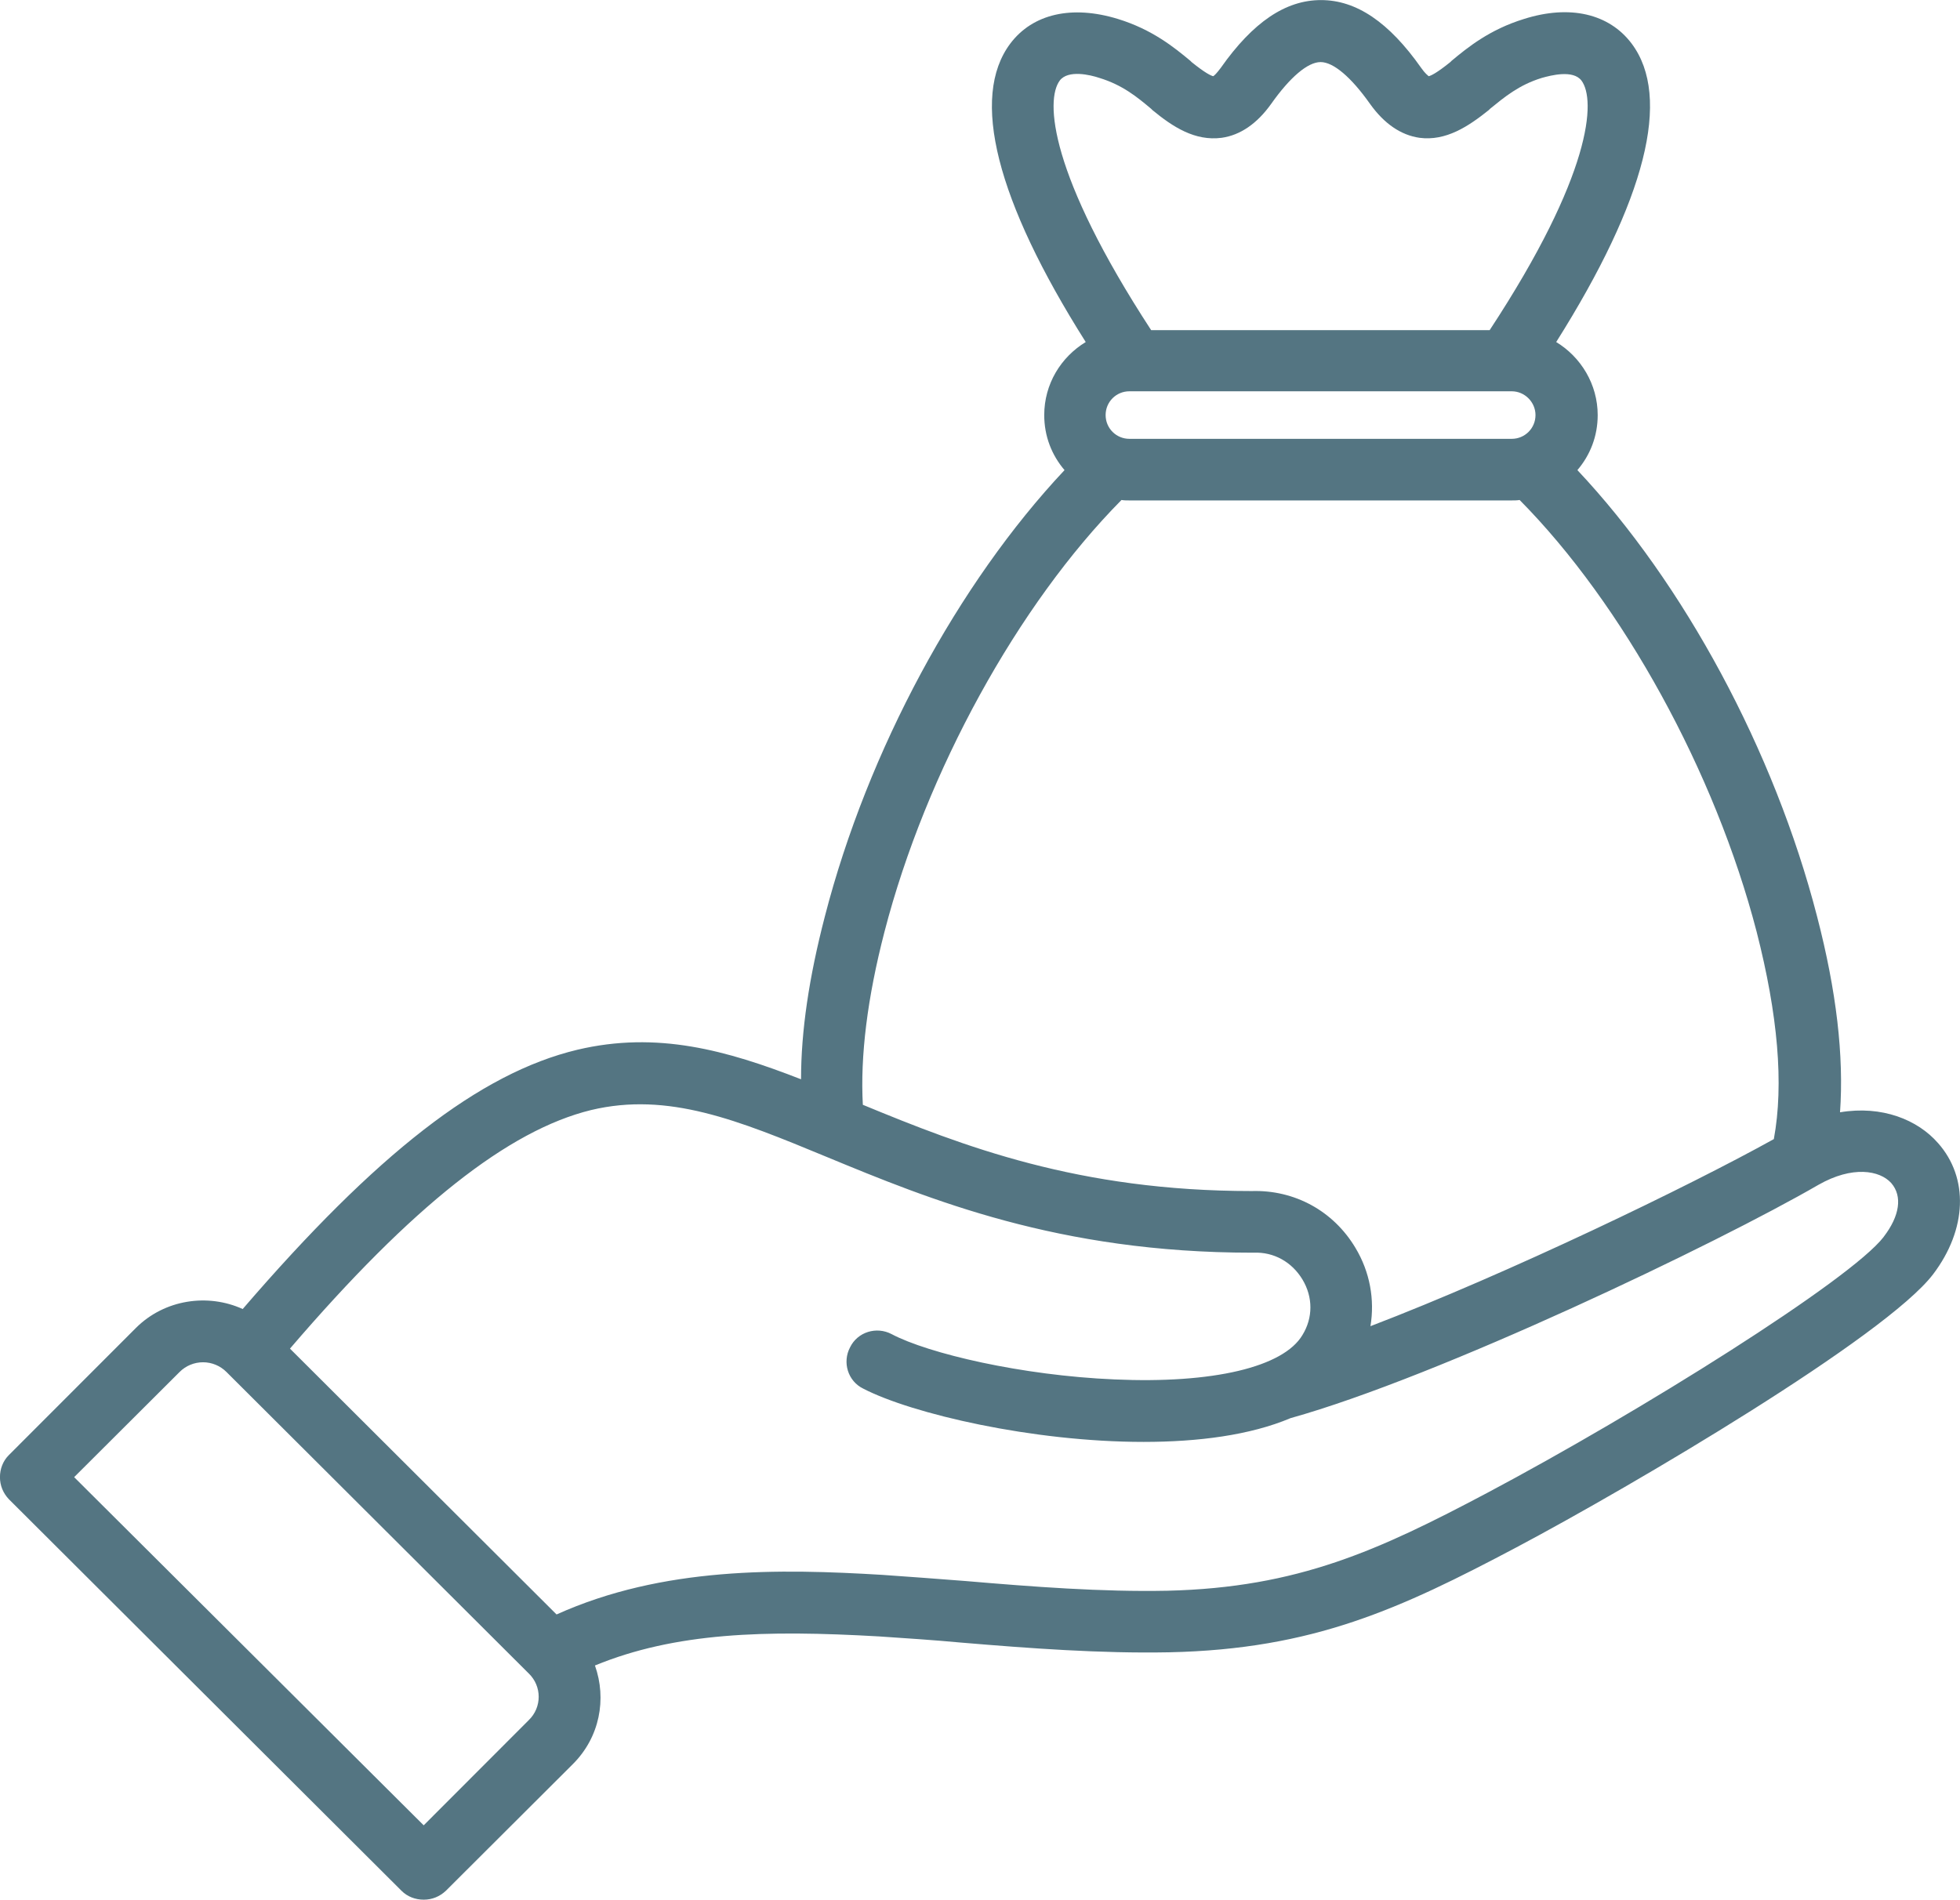 <svg version="1.2" xmlns="http://www.w3.org/2000/svg" xmlns:xlink="http://www.w3.org/1999/xlink" overflow="visible" preserveAspectRatio="none" viewBox="0 0 53 51.381" width="53" height="51.381"><g transform="translate(0, 0)"><g transform="translate(0, 0) rotate(0)"><path style="stroke-width: 0; stroke-linecap: butt; stroke-linejoin: miter; fill: rgb(84, 117, 130);" d="M52.406,30.917v0c-0.549,-0.631 -1.516,-1.024 -2.65,-0.833c0.107,-1.524 -0.095,-3.274 -0.621,-5.298c-1.158,-4.488 -3.604,-9.012 -6.481,-12.071c0.346,-0.405 0.549,-0.917 0.549,-1.488c0,-0.833 -0.454,-1.571 -1.122,-1.976c2.423,-3.845 3.127,-6.619 2.041,-8.071c-0.609,-0.81 -1.671,-1.06 -2.912,-0.667c-0.931,0.286 -1.528,0.774 -1.957,1.131l-0.036,0.036c-0.37,0.298 -0.525,0.369 -0.585,0.381c-0.024,-0.024 -0.095,-0.071 -0.203,-0.226c-0.871,-1.238 -1.754,-1.833 -2.709,-1.833c-0.955,0 -1.838,0.595 -2.709,1.833c-0.107,0.143 -0.167,0.202 -0.203,0.226c-0.06,-0.012 -0.215,-0.083 -0.585,-0.381l-0.036,-0.036c-0.43,-0.357 -1.026,-0.845 -1.957,-1.131c-1.241,-0.381 -2.303,-0.143 -2.912,0.667c-1.086,1.452 -0.382,4.238 2.041,8.071c-0.668,0.405 -1.122,1.131 -1.122,1.976c0,0.571 0.203,1.083 0.549,1.488c-2.876,3.06 -5.323,7.583 -6.481,12.071c-0.43,1.655 -0.644,3.107 -0.644,4.405c-2.017,-0.786 -3.891,-1.31 -6.051,-0.798c-2.638,0.631 -5.43,2.81 -9.047,7.012c-0.943,-0.429 -2.112,-0.262 -2.888,0.512l-3.437,3.44c-0.155,0.155 -0.239,0.369 -0.239,0.595c0,0.226 0.084,0.429 0.239,0.595l10.622,10.595c0.155,0.155 0.37,0.238 0.597,0.238c0.227,0 0.43,-0.083 0.597,-0.238l3.437,-3.429c0.728,-0.726 0.919,-1.762 0.597,-2.667c2.172,-0.893 4.595,-0.964 7.686,-0.786c0.704,0.048 1.444,0.095 2.22,0.167c1.85,0.155 3.771,0.298 5.621,0.262c3.903,-0.083 6.254,-1.179 9.381,-2.833c3.187,-1.69 10.001,-5.714 11.278,-7.393c0.919,-1.214 0.967,-2.607 0.131,-3.548zM28.656,2.179v0c0.227,-0.298 0.824,-0.155 1.074,-0.071c0.621,0.19 1.014,0.512 1.396,0.833l0.036,0.036c0.549,0.452 1.146,0.845 1.874,0.75c0.501,-0.071 0.955,-0.381 1.337,-0.917c0.513,-0.726 0.991,-1.131 1.337,-1.131c0.346,0 0.824,0.405 1.337,1.131c0.382,0.536 0.835,0.845 1.337,0.917c0.716,0.095 1.325,-0.31 1.874,-0.75l0.036,-0.036c0.382,-0.31 0.776,-0.643 1.396,-0.833c0.251,-0.071 0.847,-0.226 1.074,0.071c0.394,0.524 0.286,2.536 -2.482,6.75h-9.154c-2.757,-4.226 -2.864,-6.226 -2.471,-6.75zM41.521,11.226c0,0.357 -0.286,0.643 -0.644,0.643h-10.336c-0.358,0 -0.644,-0.286 -0.644,-0.643c0,-0.357 0.286,-0.643 0.644,-0.643h10.336c0.358,0 0.644,0.298 0.644,0.643zM23.917,25.202c1.122,-4.333 3.616,-8.857 6.409,-11.679c0.072,0.012 0.143,0.012 0.215,0.012h10.336c0.072,0 0.143,0 0.215,-0.012c2.793,2.821 5.287,7.357 6.409,11.679c0.573,2.238 0.74,4.119 0.465,5.607c-2.292,1.274 -7.173,3.631 -10.908,5.06c0.119,-0.714 -0.012,-1.464 -0.406,-2.119c-0.597,-1 -1.647,-1.571 -2.805,-1.536c-4.69,0 -7.805,-1.214 -10.515,-2.333c-0.072,-1.31 0.119,-2.881 0.585,-4.679zM14.298,46.524l-2.841,2.845l-9.452,-9.417l2.852,-2.845c0.167,-0.167 0.394,-0.262 0.633,-0.262c0.239,0 0.465,0.095 0.633,0.262l8.175,8.155c0.358,0.345 0.358,0.917 0,1.262zM50.938,33.452v0c-0.895,1.167 -6.6,4.738 -10.729,6.929c-2.924,1.548 -5.108,2.56 -8.641,2.643c-1.766,0.036 -3.64,-0.107 -5.454,-0.262c-0.788,-0.06 -1.54,-0.119 -2.256,-0.167c-2.769,-0.167 -5.932,-0.226 -8.808,1.071l-7.209,-7.19c3.306,-3.857 5.908,-5.905 8.14,-6.452c2.089,-0.5 3.974,0.274 6.361,1.262c2.793,1.155 6.278,2.595 11.517,2.595c0.012,0 0.024,0 0.036,0c0.549,-0.024 1.038,0.25 1.325,0.726c0.286,0.476 0.286,1.036 0,1.5c-0.513,0.869 -2.423,1.321 -5.084,1.202c-2.518,-0.107 -5.037,-0.702 -6.027,-1.226c-0.406,-0.214 -0.919,-0.06 -1.122,0.357c-0.215,0.405 -0.06,0.917 0.358,1.119c1.313,0.679 4.571,1.44 7.579,1.44c1.468,0 2.876,-0.179 3.974,-0.643c4.01,-1.119 11.517,-4.714 14.274,-6.31c0.919,-0.524 1.659,-0.393 1.969,-0.048c0.31,0.357 0.227,0.893 -0.203,1.452z" vector-effect="non-scaling-stroke"/></g><defs><path id="path-1745390474033499" d="M52.406,30.917v0c-0.549,-0.631 -1.516,-1.024 -2.65,-0.833c0.107,-1.524 -0.095,-3.274 -0.621,-5.298c-1.158,-4.488 -3.604,-9.012 -6.481,-12.071c0.346,-0.405 0.549,-0.917 0.549,-1.488c0,-0.833 -0.454,-1.571 -1.122,-1.976c2.423,-3.845 3.127,-6.619 2.041,-8.071c-0.609,-0.81 -1.671,-1.06 -2.912,-0.667c-0.931,0.286 -1.528,0.774 -1.957,1.131l-0.036,0.036c-0.37,0.298 -0.525,0.369 -0.585,0.381c-0.024,-0.024 -0.095,-0.071 -0.203,-0.226c-0.871,-1.238 -1.754,-1.833 -2.709,-1.833c-0.955,0 -1.838,0.595 -2.709,1.833c-0.107,0.143 -0.167,0.202 -0.203,0.226c-0.06,-0.012 -0.215,-0.083 -0.585,-0.381l-0.036,-0.036c-0.43,-0.357 -1.026,-0.845 -1.957,-1.131c-1.241,-0.381 -2.303,-0.143 -2.912,0.667c-1.086,1.452 -0.382,4.238 2.041,8.071c-0.668,0.405 -1.122,1.131 -1.122,1.976c0,0.571 0.203,1.083 0.549,1.488c-2.876,3.06 -5.323,7.583 -6.481,12.071c-0.43,1.655 -0.644,3.107 -0.644,4.405c-2.017,-0.786 -3.891,-1.31 -6.051,-0.798c-2.638,0.631 -5.43,2.81 -9.047,7.012c-0.943,-0.429 -2.112,-0.262 -2.888,0.512l-3.437,3.44c-0.155,0.155 -0.239,0.369 -0.239,0.595c0,0.226 0.084,0.429 0.239,0.595l10.622,10.595c0.155,0.155 0.37,0.238 0.597,0.238c0.227,0 0.43,-0.083 0.597,-0.238l3.437,-3.429c0.728,-0.726 0.919,-1.762 0.597,-2.667c2.172,-0.893 4.595,-0.964 7.686,-0.786c0.704,0.048 1.444,0.095 2.22,0.167c1.85,0.155 3.771,0.298 5.621,0.262c3.903,-0.083 6.254,-1.179 9.381,-2.833c3.187,-1.69 10.001,-5.714 11.278,-7.393c0.919,-1.214 0.967,-2.607 0.131,-3.548zM28.656,2.179v0c0.227,-0.298 0.824,-0.155 1.074,-0.071c0.621,0.19 1.014,0.512 1.396,0.833l0.036,0.036c0.549,0.452 1.146,0.845 1.874,0.75c0.501,-0.071 0.955,-0.381 1.337,-0.917c0.513,-0.726 0.991,-1.131 1.337,-1.131c0.346,0 0.824,0.405 1.337,1.131c0.382,0.536 0.835,0.845 1.337,0.917c0.716,0.095 1.325,-0.31 1.874,-0.75l0.036,-0.036c0.382,-0.31 0.776,-0.643 1.396,-0.833c0.251,-0.071 0.847,-0.226 1.074,0.071c0.394,0.524 0.286,2.536 -2.482,6.75h-9.154c-2.757,-4.226 -2.864,-6.226 -2.471,-6.75zM41.521,11.226c0,0.357 -0.286,0.643 -0.644,0.643h-10.336c-0.358,0 -0.644,-0.286 -0.644,-0.643c0,-0.357 0.286,-0.643 0.644,-0.643h10.336c0.358,0 0.644,0.298 0.644,0.643zM23.917,25.202c1.122,-4.333 3.616,-8.857 6.409,-11.679c0.072,0.012 0.143,0.012 0.215,0.012h10.336c0.072,0 0.143,0 0.215,-0.012c2.793,2.821 5.287,7.357 6.409,11.679c0.573,2.238 0.74,4.119 0.465,5.607c-2.292,1.274 -7.173,3.631 -10.908,5.06c0.119,-0.714 -0.012,-1.464 -0.406,-2.119c-0.597,-1 -1.647,-1.571 -2.805,-1.536c-4.69,0 -7.805,-1.214 -10.515,-2.333c-0.072,-1.31 0.119,-2.881 0.585,-4.679zM14.298,46.524l-2.841,2.845l-9.452,-9.417l2.852,-2.845c0.167,-0.167 0.394,-0.262 0.633,-0.262c0.239,0 0.465,0.095 0.633,0.262l8.175,8.155c0.358,0.345 0.358,0.917 0,1.262zM50.938,33.452v0c-0.895,1.167 -6.6,4.738 -10.729,6.929c-2.924,1.548 -5.108,2.56 -8.641,2.643c-1.766,0.036 -3.64,-0.107 -5.454,-0.262c-0.788,-0.06 -1.54,-0.119 -2.256,-0.167c-2.769,-0.167 -5.932,-0.226 -8.808,1.071l-7.209,-7.19c3.306,-3.857 5.908,-5.905 8.14,-6.452c2.089,-0.5 3.974,0.274 6.361,1.262c2.793,1.155 6.278,2.595 11.517,2.595c0.012,0 0.024,0 0.036,0c0.549,-0.024 1.038,0.25 1.325,0.726c0.286,0.476 0.286,1.036 0,1.5c-0.513,0.869 -2.423,1.321 -5.084,1.202c-2.518,-0.107 -5.037,-0.702 -6.027,-1.226c-0.406,-0.214 -0.919,-0.06 -1.122,0.357c-0.215,0.405 -0.06,0.917 0.358,1.119c1.313,0.679 4.571,1.44 7.579,1.44c1.468,0 2.876,-0.179 3.974,-0.643c4.01,-1.119 11.517,-4.714 14.274,-6.31c0.919,-0.524 1.659,-0.393 1.969,-0.048c0.31,0.357 0.227,0.893 -0.203,1.452z" vector-effect="non-scaling-stroke"/></defs></g></svg>